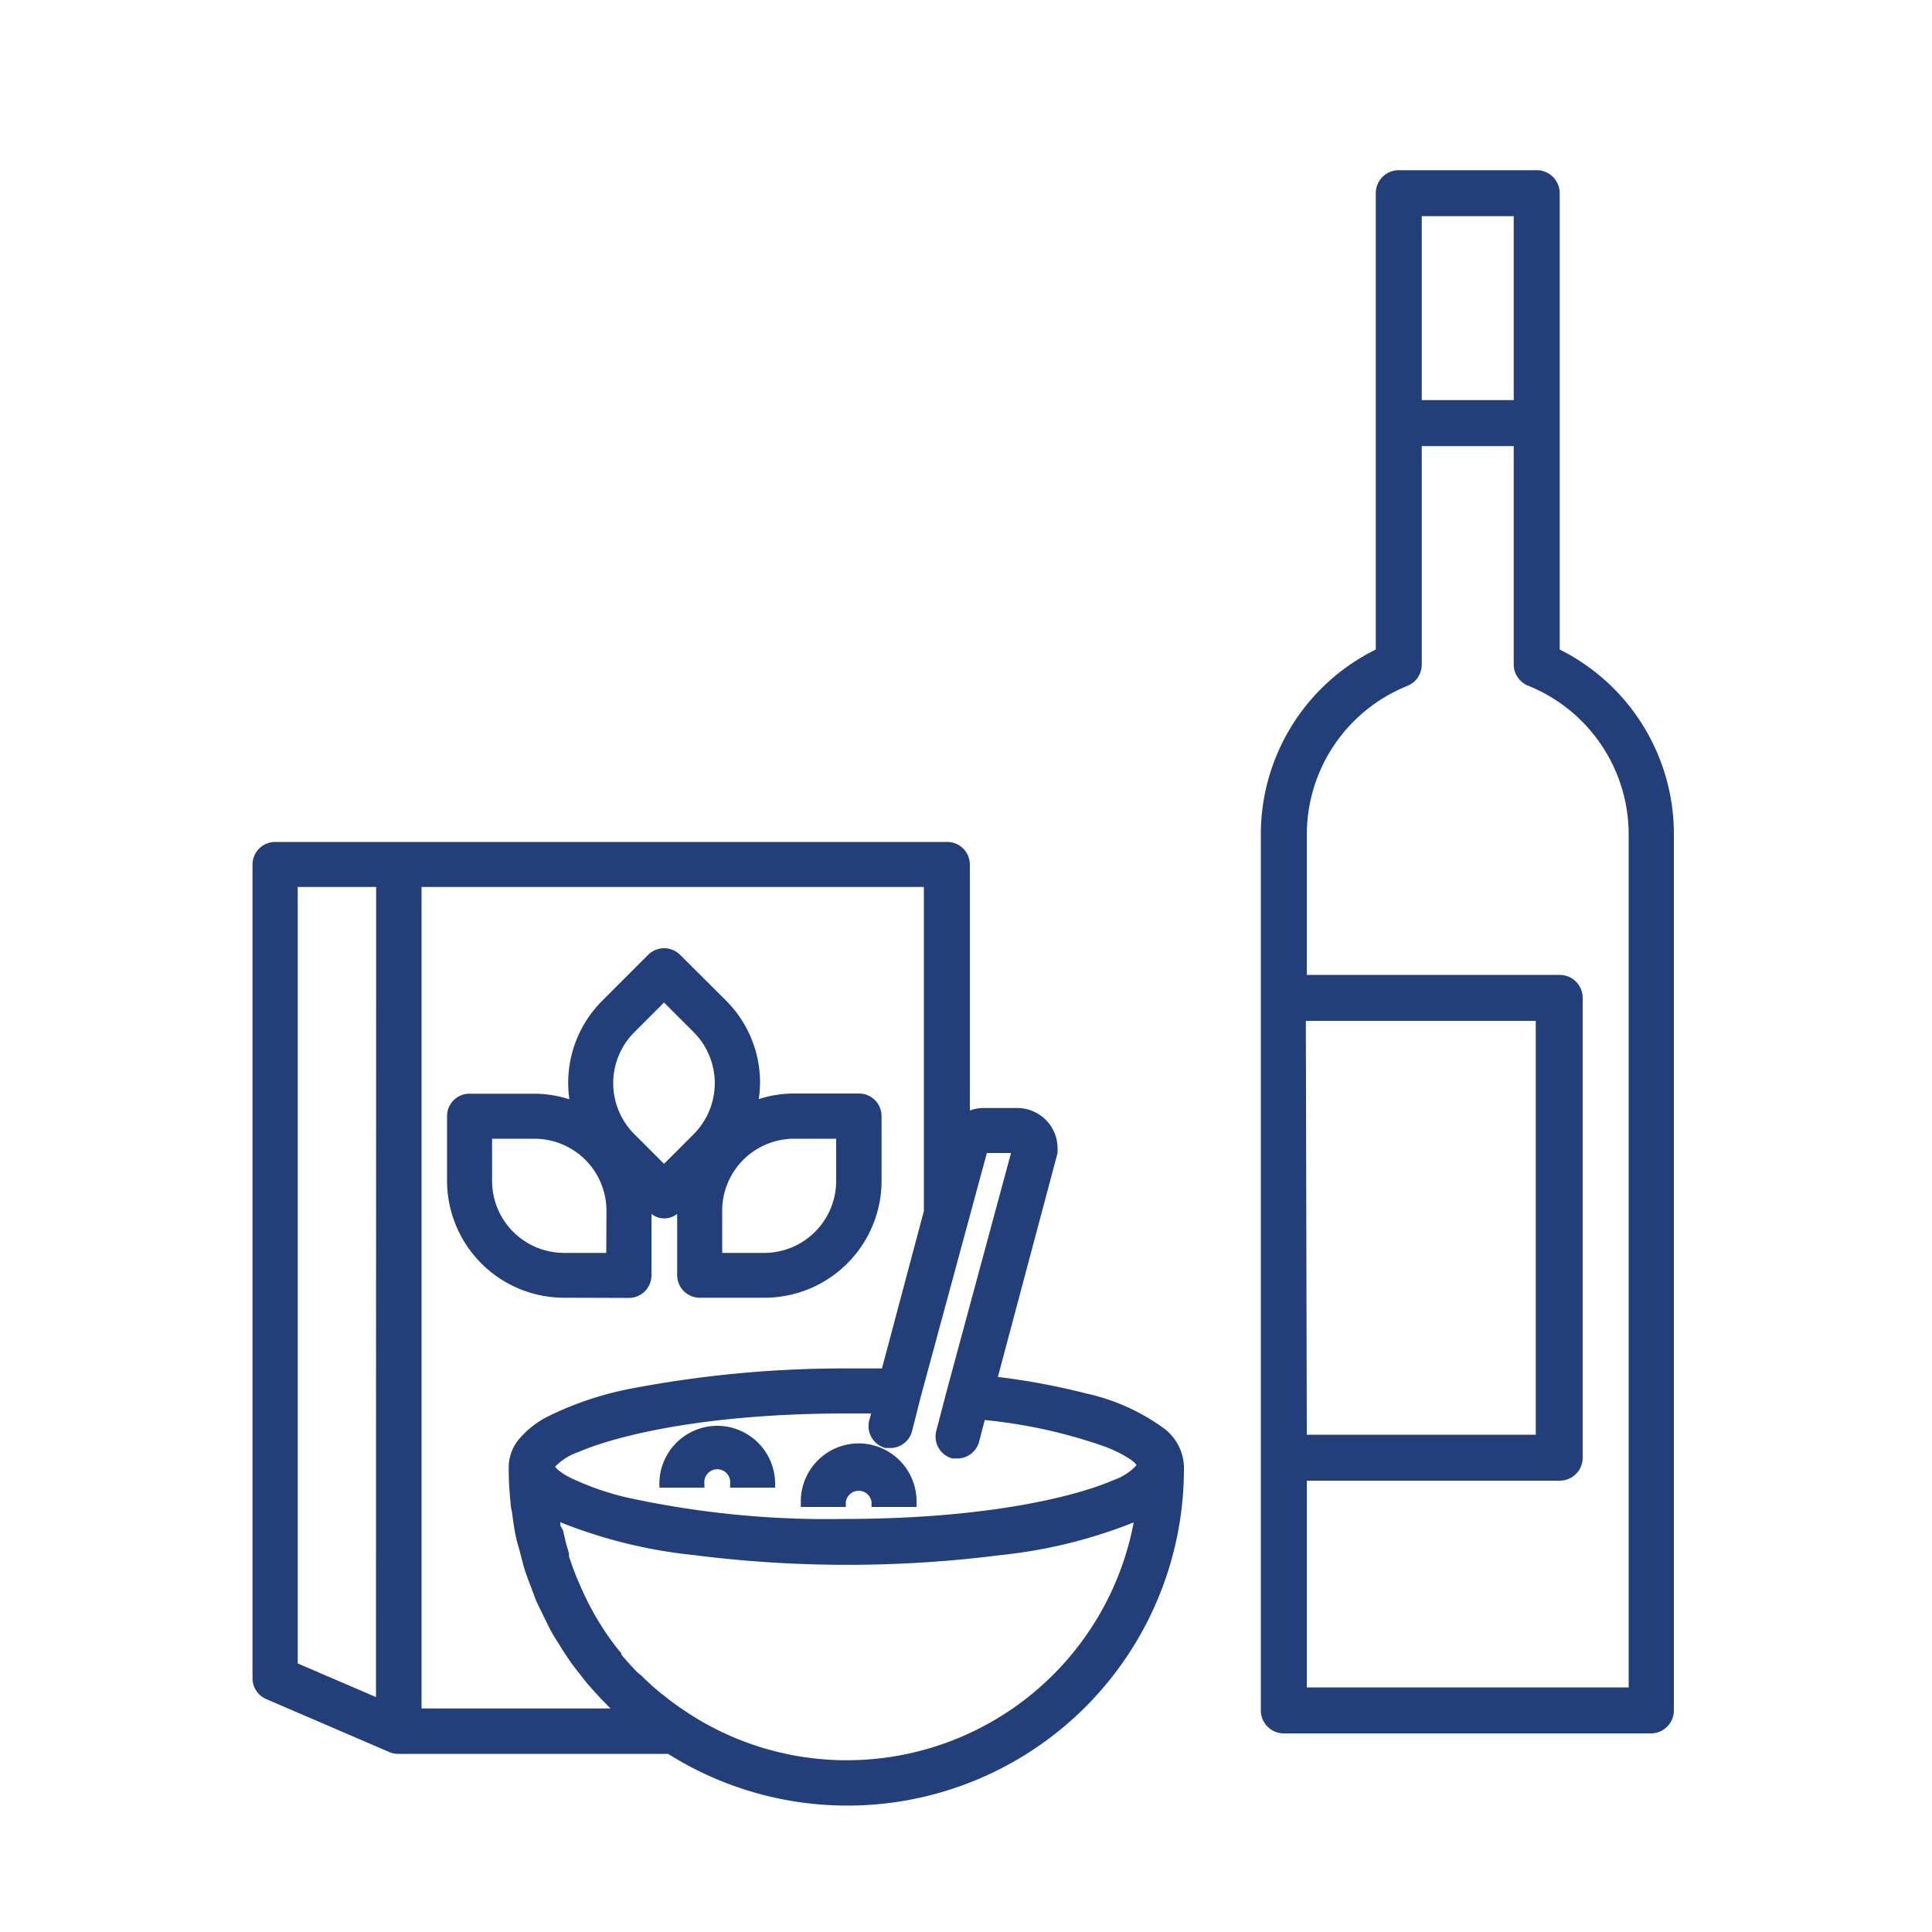 <svg id="Layer_1" data-name="Layer 1" xmlns="http://www.w3.org/2000/svg" width="100" height="100" viewBox="0 0 100 100"><title>industries</title><path d="M80.73,33.62V21.9h0V10a1.19,1.19,0,0,0-1.19-1.19H72.4A1.19,1.19,0,0,0,71.21,10V21.9h0V33.62a10.67,10.67,0,0,0-5.95,9.6V88.53a1.19,1.19,0,0,0,1.19,1.19h19a1.19,1.19,0,0,0,1.19-1.19V43.22A10.67,10.67,0,0,0,80.73,33.62ZM73.59,11.19h4.76v9.52H73.59Zm-6,41.65h11.9V74.26H67.64ZM84.3,87.34H67.64V76.64H80.73a1.19,1.19,0,0,0,1.19-1.19V51.65a1.19,1.19,0,0,0-1.19-1.19H67.64V43.22a8.3,8.3,0,0,1,5.21-7.72,1.19,1.19,0,0,0,.74-1.1V23.09h4.76v11.3a1.19,1.19,0,0,0,.74,1.1,8.3,8.3,0,0,1,5.21,7.73Z" style="fill:#223f7a"/><path d="M32.3,67.18h.25A1.17,1.17,0,0,0,33.72,66V62.83a1.06,1.06,0,0,0,1.33,0V66a1.17,1.17,0,0,0,1.17,1.17h3.35a6.06,6.06,0,0,0,6.06-6.06V57.77a1.17,1.17,0,0,0-1.17-1.17H41.1a6,6,0,0,0-1.83.29,6.1,6.1,0,0,0,.07-.84,6,6,0,0,0-1.77-4.27L35.2,49.42a1.17,1.17,0,0,0-1.65,0l-2.37,2.37a6,6,0,0,0-1.77,4.27,6.13,6.13,0,0,0,.06.84,6,6,0,0,0-1.82-.29H24.31a1.16,1.16,0,0,0-1.17,1.16v3.35a6.06,6.06,0,0,0,6.06,6.05Zm-.92-2.33H29.2a3.73,3.73,0,0,1-3.73-3.72V58.94h2.19a3.73,3.73,0,0,1,3.73,3.73Zm1.45-11.42,1.54-1.54,1.54,1.54a3.74,3.74,0,0,1,0,5.27l-1.54,1.54L32.83,58.7a3.73,3.73,0,0,1,0-5.27Zm6.73,11.42H37.38V62.67a3.73,3.73,0,0,1,3.72-3.73h2.18v2.19a3.73,3.73,0,0,1-3.72,3.72Z" style="fill:#223f7a"/><path d="M37.13,73.8a3,3,0,0,0-3,3V77h2.33V76.8a.67.67,0,1,1,1.33,0V77h2.33V76.8A3,3,0,0,0,37.13,73.8Z" style="fill:#223f7a"/><path d="M44.45,74.71a3,3,0,0,0-3,3V78h2.33v-.25a.67.67,0,0,1,1.33,0V78h2.33v-.25A3,3,0,0,0,44.45,74.71Z" style="fill:#223f7a"/><polygon points="30.56 87.31 30.56 87.31 30.56 87.3 30.56 87.31" style="fill:#223f7a"/><polygon points="30.06 86.67 30.06 86.67 30.06 86.67 30.06 86.67" style="fill:#223f7a"/><path d="M60.24,73.93a10.68,10.68,0,0,0-4-1.8,36,36,0,0,0-4.59-.86l3.09-11.59,0-.25v0a2.09,2.09,0,0,0-2.08-2.08H50.87a2,2,0,0,0-.67.13V44.75A1.17,1.17,0,0,0,49,43.58H14.24a1.17,1.17,0,0,0-1.17,1.17V86.87a1.17,1.17,0,0,0,.7,1.07h0l6.39,2.75h0a1.17,1.17,0,0,0,.42.09h14A17.42,17.42,0,0,0,61.28,76v-.1A2.57,2.57,0,0,0,60.24,73.93ZM43.83,91.11a15,15,0,0,1-8.33-2.52h0l-.34-.23c-.26-.18-.51-.37-.76-.57h0l-.27-.21q-.48-.4-.92-.84L33,86.57h0q-.44-.45-.84-.93h0l0-.06c-.29-.35-.56-.71-.81-1.08l-.09-.14h0A14.71,14.71,0,0,1,30,82h0l-.09-.2c-.17-.41-.32-.82-.46-1.24l0-.16h0c-.12-.38-.22-.78-.3-1.17h0L29,78.95s0-.11,0-.16a25.56,25.56,0,0,0,6.91,1.7,62.7,62.7,0,0,0,15.89,0,25.7,25.7,0,0,0,6.88-1.69A15.12,15.12,0,0,1,43.83,91.11Zm7.25-31.43v0h1.25L49,72h0l-.54,2.07a1.17,1.17,0,0,0,.84,1.42h0l.25,0h0a1.17,1.17,0,0,0,1.13-.87l.29-1.12a26.48,26.48,0,0,1,6.23,1.38,6.37,6.37,0,0,1,1.34.68,1.49,1.49,0,0,1,.27.24l0,.06,0,0a3,3,0,0,1-1.2.76c-2.11.91-6.79,2-13.9,2A48.58,48.58,0,0,1,32.4,77.5a14.41,14.41,0,0,1-2.85-1,3.25,3.25,0,0,1-.68-.43l-.14-.15,0,0h0l0,0a3,3,0,0,1,1.2-.76c2.11-.91,6.79-2,13.89-2l1.27,0-.1.37h0a1.17,1.17,0,0,0,.85,1.42h0l.24,0h0a1.17,1.17,0,0,0,1.13-.88l.45-1.78ZM21.82,45.91h26V62.68l-2.17,8.15c-.61,0-1.23,0-1.87,0a58.46,58.46,0,0,0-10.88,1,16.91,16.91,0,0,0-4.59,1.51,4.81,4.81,0,0,0-1.43,1.13,2.3,2.3,0,0,0-.55,1.47V76a17.1,17.1,0,0,0,.1,1.81c0,.2.06.37.08.52.05.41.11.83.2,1.24.05.24.12.46.18.68s.17.68.27,1,.19.53.28.78h0c.11.27.2.56.32.84h0c.13.29.27.56.4.83h0c.12.24.23.48.36.72h0c.16.29.33.55.5.82h0c.13.21.27.43.42.65h0c.18.26.37.51.57.76s.32.42.51.63.39.44.6.66l.48.49H21.82ZM19.46,87.84,15.41,86.1V45.91h4.06Z" style="fill:#223f7a"/></svg>